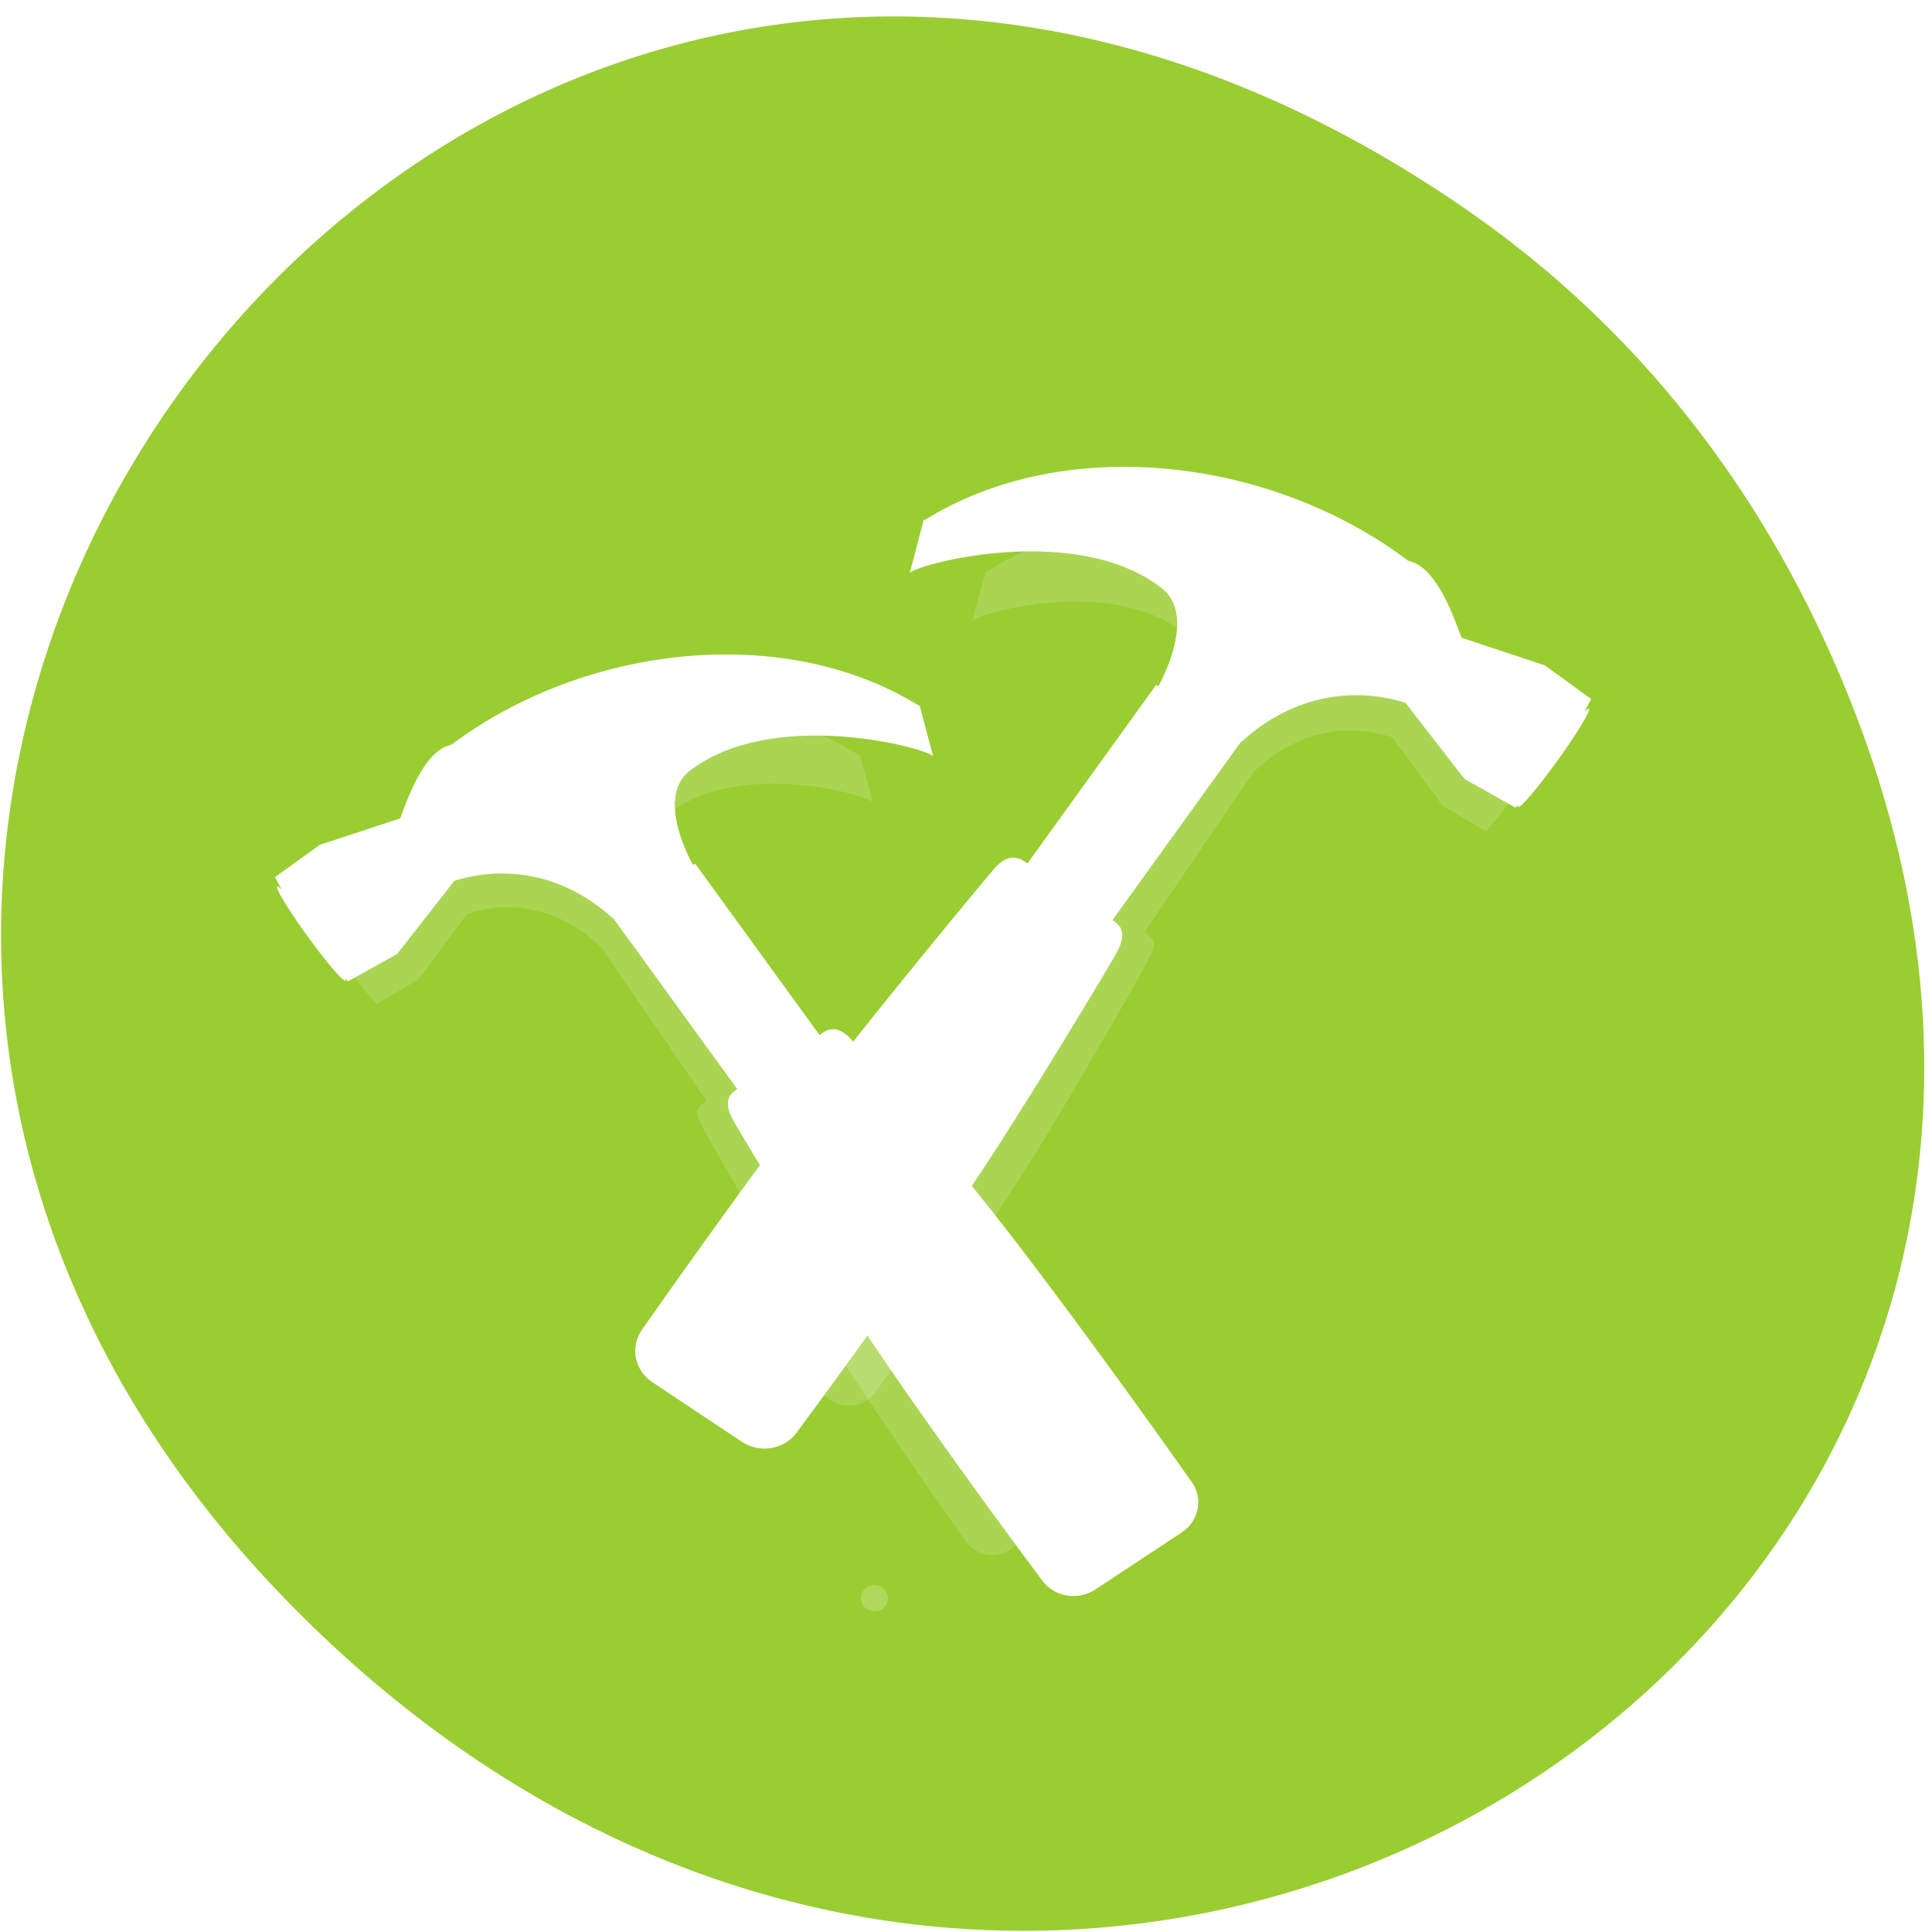 <svg xmlns="http://www.w3.org/2000/svg" xmlns:xlink="http://www.w3.org/1999/xlink" viewBox="0 0 256 256"><defs><path d="m -66.17 84.21 c 0 0.51 -0.649 0.923 -1.45 0.923 -0.801 0 -1.45 -0.413 -1.45 -0.923 0 -0.51 0.649 -0.923 1.45 -0.923 0.801 0 1.45 0.413 1.45 0.923 z" id="4" style="fill:#fff;opacity:0.212"/><clipPath><path d="m 171 132 h 54.625 v 24 h -54.625"/></clipPath><clipPath><path d="m 148 97 h 77.63 v 24 h -77.62"/></clipPath><clipPath><path d="m 74 56.824 h 129 v 139.69 h -129"/></clipPath><clipPath><path d="m 27.707 56.824 h 82.29 v 139.69 h -82.29"/></clipPath><filter x="-0.029" width="1.058" y="-0.135" height="1.27" id="2" style="color-interpolation-filters:sRGB"><feGaussianBlur stdDeviation="0.478"/></filter><filter id="0" style="color-interpolation-filters:sRGB"><feGaussianBlur stdDeviation="0.247"/></filter><filter id="3" style="color-interpolation-filters:sRGB"><feGaussianBlur stdDeviation="0.257"/></filter><filter id="1" style="color-interpolation-filters:sRGB"><feGaussianBlur stdDeviation="1.512"/></filter></defs><g transform="matrix(-1 0 0 1 254.98 -794.19)"><path d="m 59.896 822.5 c 130.33 -91.21 262.4 77.24 156.2 184.69 -100.05 101.24 -255.51 7.381 -206.91 -118.6 10.139 -26.28 26.792 -49.35 50.716 -66.09 z" style="fill:#9acd32;color:#000"/><g transform="matrix(1.671 0 0 1.638 0.356 783.01)" style="fill:#fff"><path id="5" d="m 63.2,49.605 c -7.551,0.105 -15.273,2.407 -21.404,6.501 -0.299,0.199 -4.36,4.255 -5.193,6.442 l -6.681,2.108 -3.705,2.548 c 1.629,2.993 3.554,5.777 6.05,8.228 l 4.116,-2.167 4.749,-5.769 c 3.932,-1.162 8.874,-0.767 13.172,2.957 l 10.322,13.528 c -1.308,0.854 -1.015,1.118 -0.412,2.255 0.509,0.96 7.401,11.679 10.734,16.427 6.666,9.497 15.07,20.09 15.07,20.09 1.01,1.321 2.985,1.641 4.433,0.732 l 7.156,-4.509 c 1.448,-0.909 1.832,-2.69 0.823,-4.01 0,0 -8.02,-10.857 -15.388,-19.912 -3.685,-4.527 -12.192,-14.186 -12.918,-15.02 -0.722,-0.831 -1.569,-1 -2.66,-0.351 L 61.11,66.155 c 0,0 -3.39,-5.158 -0.412,-7.35 6.722,-4.946 19.12,-1.959 20.232,-1.171 0,0 -1.239,-4.062 -1.266,-4.07 C 74.849,50.769 69.072,49.534 63.2,49.611 z" transform="matrix(0.837 0 0 0.957 7.543 1.875)" style="fill:#fff;opacity:0.4;fill-rule:evenodd;filter:url(#1)"/><path id="6" d="m 53.952,66.853 1.01,-0.745 C 51.84,60.522 49.22,53.231 40.799,52.198 c -2.096,0.265 -3.481,3.856 -4.312,6.215 l -6.603,2.236 -3.677,2.723 c 1.608,3.195 3.533,6.174 5.993,8.79 l 4.044,-2.32 4.688,-6.164 c 3.88,-1.24 8.782,-0.8 13.02,3.175 z" style="fill:#fff;fill-rule:evenodd"/><path id="7" d="m 5.537,85.58 h 8.149 v 18.507 H 5.537 z" transform="matrix(0.827 -0.562 0.577 0.817 0 0)" style="fill:#fff"/><path id="8" d="m 63.728 83.69 c 0.503 1.024 7.287 12.452 10.577 17.519 6.579 10.135 14.877 21.465 14.877 21.465 0.995 1.41 2.944 1.747 4.373 0.777 l 7.086 -4.812 c 1.429 -0.97 1.793 -2.878 0.798 -4.289 0 0 -7.91 -11.593 -15.183 -21.257 -3.637 -4.832 -12 -15.179 -12.759 -16.04 -0.764 -0.866 -1.527 -1.104 -2.335 -0.555 -2.37 1.609 -4.74 3.219 -7.11 4.828 -0.681 0.463 -0.918 1.147 -0.323 2.36 z" style="fill:#fff"/><path id="9" d="m 63.843 83.71 c 0.503 1.024 10.525 -5.775 9.768 -6.634 -0.764 -0.866 -1.527 -1.104 -2.335 -0.555 -2.37 1.609 -4.74 3.219 -7.11 4.828 -0.681 0.463 -0.918 1.147 -0.323 2.36 z" style="fill:#fff;opacity:0.092"/><path id="A" d="m 89.18 122.67 c 0.995 1.41 2.944 1.747 4.373 0.777 l 7.086 -4.812 c 1.429 -0.97 1.793 -2.878 0.798 -4.289 0 0 -12.256 8.323 -12.256 8.323 z" style="fill:#fff;opacity:0.5"/><use xlink:href="#4" transform="matrix(0.634 -0.431 0.694 0.983 53.652 -29.99)" width="1" height="1"/><use xlink:href="#4" transform="matrix(0.634 -0.431 0.694 0.983 56.21 -26.36)" width="1" height="1"/><use xlink:href="#4" transform="matrix(0.634 -0.431 0.694 0.983 58.774 -22.731)" width="1" height="1"/><use xlink:href="#4" transform="matrix(0.634 -0.431 0.694 0.983 61.34 -19.1)" width="1" height="1"/><use xlink:href="#4" transform="matrix(0.634 -0.431 0.694 0.983 63.897 -15.473)" width="1" height="1"/><use xlink:href="#4" transform="matrix(0.634 -0.431 0.694 0.983 61.17 -27.04)" width="1" height="1"/><use xlink:href="#4" transform="matrix(0.634 -0.431 0.694 0.983 63.732 -23.414)" width="1" height="1"/><use xlink:href="#4" transform="matrix(0.634 -0.431 0.694 0.983 66.29 -19.785)" width="1" height="1"/><use xlink:href="#4" transform="matrix(0.634 -0.431 0.694 0.983 68.854 -16.16)" width="1" height="1"/><use xlink:href="#4" transform="matrix(0.634 -0.431 0.694 0.983 51.26 -25.678)" width="1" height="1"/><use xlink:href="#4" transform="matrix(0.634 -0.431 0.694 0.983 53.817 -22.05)" width="1" height="1"/><use xlink:href="#4" transform="matrix(0.634 -0.431 0.694 0.983 58.939 -14.791)" width="1" height="1"/><use xlink:href="#4" transform="matrix(0.634 -0.431 0.694 0.983 59.848 12.263)" width="1" height="1"/><path d="m 41.588 51.54 c -0.792 0.572 -1.559 1.183 -2.312 1.822 0.649 1.348 2.884 3.941 3.82 5.01 0.628 0.718 3.626 0.556 4.439 1.152 2.568 1.881 4.549 4.869 7.01 6.905 l 6.05 -3.954 c 0 0 -3.279 -5.735 -0.339 -8.07 6.635 -5.279 18.869 -2.101 19.969 -1.261 l -1.087 -4.225 c 0 0 -0.161 -0.081 -0.188 -0.09 -10.862 -6.818 -26.614 -5.05 -37.37 2.714 z" id="B" style="fill:#fff;fill-rule:evenodd"/><path id="C" d="m 40.768 55.52 c -0.855 -0.136 -3.131 -0.838 -1.369 -2.574 18.781 -13.5 33.919 -7.895 39.59 -4.04 -6.363 -3.582 -22.436 -6.104 -38.22 6.616 z" style="fill:#fff;opacity:0.11;fill-rule:evenodd;filter:url(#3)"/><path id="D" d="m 40.849 54.66 c -2.332 -0.301 -1.839 -1.382 -1.163 -1.857 18.781 -12.688 33.632 -7.178 39.3 -3.557 -5.9 -3.985 -22.355 -6.541 -38.14 5.414 z" style="fill:#fff;opacity:0.11;fill-rule:evenodd"/><path id="E" d="m 40.845 53.977 c -1.22 0.266 -1.85 -0.737 -0.943 -1.454 18.781 -13.5 33.415 -7.475 39.09 -3.622 -5.9 -4.24 -21.262 -8.387 -38.14 5.076 z" transform="matrix(1 0 0 0.949 0 2.743)" style="fill:#fff;opacity:0.11;fill-rule:evenodd;filter:url(#0)"/><path id="F" d="m 40.725 53.26 c -0.23 0.184 -1.708 0.031 -0.618 -0.803 18.781 -12.403 33.21 -6.74 38.882 -3.2 -5.9 -3.895 -21.22 -8.154 -38.26 4 z" style="fill:#fff;opacity:0.11;fill-rule:evenodd;filter:url(#2)"/><path id="G" d="m 79.15,48.913 1.1,4.218 -0.147,0.1 -1.106,-4.187 0.153,-0.13 z" style="fill:#fff;opacity:0.11;fill-rule:evenodd"/><path id="H" transform="matrix(6.741 -4.578 0.427 0.605 -311.64 260.51)" d="m 47.841 43.681 c 0 3.627 -0.021 6.566 -0.047 6.566 -0.026 0 -0.047 -2.94 -0.047 -6.566 0 -3.627 0.021 -6.566 0.047 -6.566 0.026 0 0.047 2.94 0.047 6.566 z" style="fill:#fff"/><path id="I" d="m 27.505 64.06 c 1.86 -1.778 8.693 -5.692 9.595 -4.32 1.087 1.655 -5.07 6.05 -7.452 7.125 -0.816 0.367 -2.767 -2.208 -2.143 -2.805 z" style="fill:#fff;fill-rule:evenodd"/><path id="J" d="m 27.505 64.06 c 2.219 -1.509 8.36 -5.548 9.262 -4.176 1.087 1.655 -4.795 5.388 -7.119 6.981 -0.738 0.506 -2.857 -2.319 -2.143 -2.805 z" style="fill:#fff;fill-rule:evenodd"/><path id="K" d="m 27.505 64.06 c 2.219 -1.509 7.969 -5.364 8.871 -3.992 1.087 1.655 -4.404 5.204 -6.728 6.797 -0.738 0.506 -2.857 -2.319 -2.143 -2.805 z" style="fill:#fff;fill-rule:evenodd"/></g><g transform="matrix(-1.614 0 0 1.571 260.84 810.86)" style="fill:#fff"><use xlink:href="#5" width="1" height="1"/><use xlink:href="#6" width="1" height="1"/><use xlink:href="#7" width="1" height="1"/><use xlink:href="#8" width="1" height="1"/><use xlink:href="#9" width="1" height="1"/><use xlink:href="#A" width="1" height="1"/><use xlink:href="#4" transform="matrix(0.634 -0.431 0.694 0.983 53.652 -29.99)" width="1" height="1"/><use xlink:href="#4" transform="matrix(0.634 -0.431 0.694 0.983 56.21 -26.36)" width="1" height="1"/><use xlink:href="#4" transform="matrix(0.634 -0.431 0.694 0.983 58.774 -22.731)" width="1" height="1"/><use xlink:href="#4" transform="matrix(0.634 -0.431 0.694 0.983 61.34 -19.1)" width="1" height="1"/><use xlink:href="#4" transform="matrix(0.634 -0.431 0.694 0.983 63.897 -15.473)" width="1" height="1"/><use xlink:href="#4" transform="matrix(0.634 -0.431 0.694 0.983 61.17 -27.04)" width="1" height="1"/><use xlink:href="#4" transform="matrix(0.634 -0.431 0.694 0.983 63.732 -23.414)" width="1" height="1"/><use xlink:href="#4" transform="matrix(0.634 -0.431 0.694 0.983 66.29 -19.785)" width="1" height="1"/><use xlink:href="#4" transform="matrix(0.634 -0.431 0.694 0.983 68.854 -16.16)" width="1" height="1"/><use xlink:href="#4" transform="matrix(0.634 -0.431 0.694 0.983 51.26 -25.678)" width="1" height="1"/><use xlink:href="#4" transform="matrix(0.634 -0.431 0.694 0.983 53.817 -22.05)" width="1" height="1"/><use xlink:href="#4" transform="matrix(0.634 -0.431 0.694 0.983 58.939 -14.791)" width="1" height="1"/><use xlink:href="#4" transform="matrix(0.634 -0.431 0.694 0.983 59.848 12.263)" width="1" height="1"/><use xlink:href="#B"/><use xlink:href="#C" width="1" height="1"/><use xlink:href="#D" width="1" height="1"/><use xlink:href="#E" width="1" height="1"/><use xlink:href="#F" width="1" height="1"/><use xlink:href="#G" width="1" height="1"/><use xlink:href="#H" width="1" height="1"/><use xlink:href="#I" width="1" height="1"/><use xlink:href="#J" width="1" height="1"/><use xlink:href="#K" width="1" height="1"/></g></g></svg>